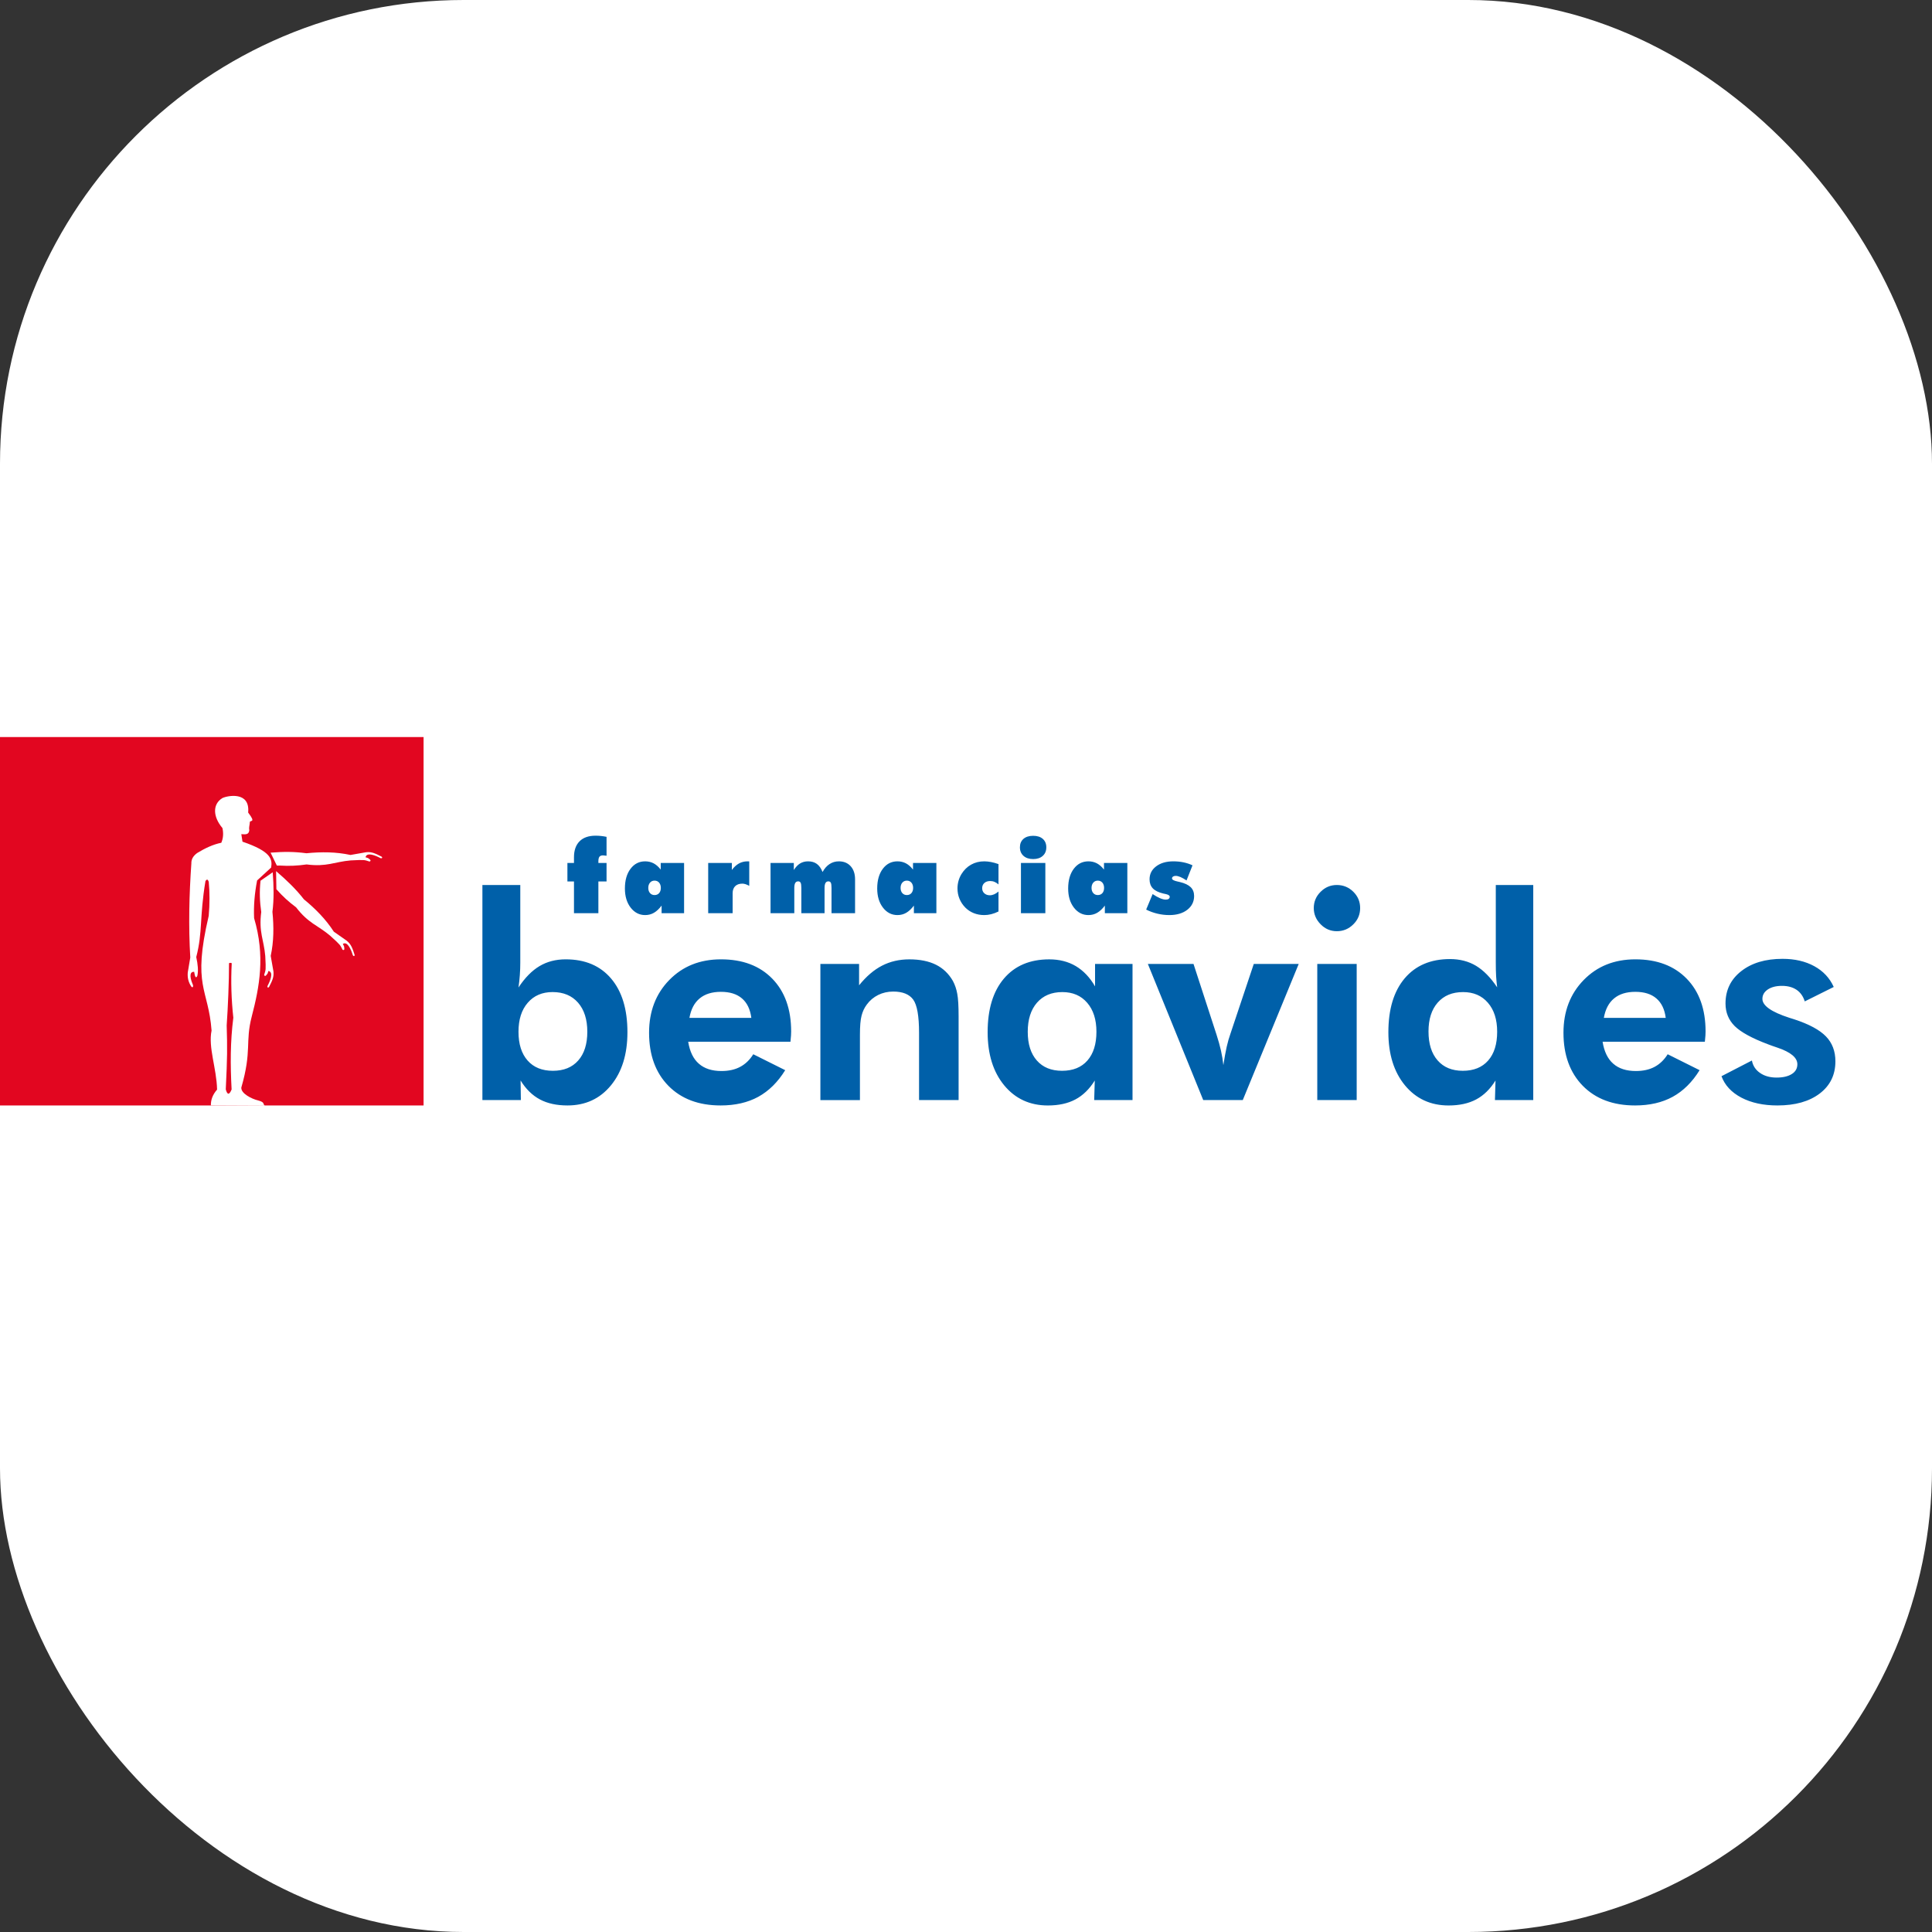 <svg width="100" height="100" viewBox="0 0 100 100" fill="none" xmlns="http://www.w3.org/2000/svg">
<rect x="0" y="0" width="100" height="100" fill="#333333" stroke="none"/>
<g clip-path="url(#clip0_386_2907)">
<rect width="100" height="100" rx="24" fill="white"/>
<path fill-rule="evenodd" clip-rule="evenodd" d="M-7 38.15H21.924V57.218H-7V38.15Z" fill="#E20620"/>
<path fill-rule="evenodd" clip-rule="evenodd" d="M10.209 44.15C9.999 44.299 9.898 44.478 9.905 44.687C9.791 46.311 9.753 47.935 9.849 49.56L9.719 50.332C9.699 50.574 9.736 50.819 9.903 51.066C9.992 51.169 10.015 51.018 9.978 50.96C9.77 50.465 9.863 50.284 10.05 50.302C10.091 50.583 10.146 50.654 10.213 50.514C10.274 50.253 10.242 49.916 10.158 49.537C10.499 48.22 10.318 47.507 10.635 45.601C10.692 45.522 10.749 45.475 10.805 45.647C10.857 46.206 10.857 46.791 10.803 47.403C9.939 51.085 10.787 51.143 10.951 53.342C10.769 54.212 11.213 55.301 11.236 56.397C11.007 56.658 10.908 56.931 10.915 57.219L13.708 57.232C13.592 57.144 13.731 57.057 13.358 56.958C13.04 56.884 12.464 56.602 12.491 56.291C13.05 54.354 12.679 53.968 13.032 52.606C13.432 51.067 13.733 49.485 13.152 47.522C13.123 46.885 13.18 46.235 13.308 45.572L14.034 44.904C14.104 44.474 14.038 44.072 12.551 43.565L12.491 43.176C12.712 43.19 12.881 43.213 12.904 42.964C12.873 42.837 12.921 42.711 12.93 42.584C12.901 42.408 13.296 42.649 12.844 42.057C12.953 40.943 11.773 41.182 11.512 41.307C10.997 41.619 11.013 42.269 11.514 42.861C11.575 43.148 11.552 43.393 11.455 43.621C11.025 43.708 10.613 43.904 10.209 44.15ZM11.854 49.856C11.905 49.826 11.951 49.833 11.995 49.857C11.943 50.812 11.977 51.759 12.077 52.676C11.917 53.929 11.921 55.112 11.988 56.39C11.867 56.684 11.767 56.683 11.686 56.384C11.767 54.708 11.769 54.261 11.733 53.077C11.797 52.159 11.856 50.8 11.854 49.856Z" fill="white"/>
<path fill-rule="evenodd" clip-rule="evenodd" d="M14.116 45.148L13.485 45.586C13.424 46.146 13.445 46.683 13.522 47.205C13.386 48.254 13.66 48.65 13.73 49.484C13.769 50.249 13.758 50.176 13.671 50.464C13.725 50.588 13.798 50.457 13.853 50.382L13.893 50.256C14.182 50.315 13.973 50.795 13.856 51.014C13.819 51.073 13.857 51.164 13.924 51.087C14.075 50.792 14.19 50.58 14.153 50.279L14.012 49.477C14.172 48.738 14.179 47.975 14.101 47.197C14.186 46.537 14.169 45.847 14.116 45.148Z" fill="white"/>
<path fill-rule="evenodd" clip-rule="evenodd" d="M14.29 45.089L14.306 46.026C14.254 45.967 14.355 46.088 14.306 46.026C14.619 46.386 14.961 46.694 15.325 46.963C15.97 47.802 16.445 47.887 17.084 48.428C17.653 48.942 17.593 48.898 17.735 49.163C17.861 49.212 17.82 49.068 17.806 48.977L17.745 48.858C17.991 48.696 18.182 49.183 18.255 49.42C18.27 49.488 18.361 49.526 18.354 49.424C18.252 49.109 18.184 48.877 17.945 48.691L17.278 48.223C16.869 47.588 16.334 47.043 15.729 46.548C15.322 46.022 14.823 45.546 14.29 45.089Z" fill="white"/>
<path fill-rule="evenodd" clip-rule="evenodd" d="M14.005 44.133L14.329 44.801C14.408 44.809 14.408 44.795 14.486 44.801C14.962 44.834 15.422 44.809 15.87 44.743C16.919 44.88 17.314 44.605 18.149 44.535C18.915 44.496 18.841 44.507 19.129 44.594C19.253 44.54 19.122 44.467 19.047 44.412L18.921 44.372C18.98 44.083 19.46 44.292 19.679 44.409C19.738 44.446 19.829 44.408 19.752 44.341C19.457 44.19 19.244 44.075 18.944 44.112L18.142 44.253C17.403 44.093 16.64 44.086 15.862 44.164C15.202 44.078 14.705 44.08 14.005 44.133Z" fill="white"/>
<path d="M26.837 53.404C26.837 54.041 26.994 54.537 27.308 54.892C27.621 55.248 28.058 55.424 28.617 55.424C29.178 55.424 29.615 55.248 29.928 54.892C30.242 54.537 30.399 54.041 30.399 53.404C30.399 52.767 30.24 52.266 29.921 51.899C29.602 51.534 29.164 51.349 28.605 51.349C28.063 51.349 27.634 51.533 27.315 51.904C26.996 52.271 26.837 52.772 26.837 53.404ZM24.969 56.939V45.807H26.93V49.82C26.93 50.04 26.923 50.259 26.906 50.477C26.889 50.695 26.867 50.906 26.837 51.112C27.173 50.604 27.536 50.237 27.928 50.004C28.32 49.771 28.771 49.655 29.279 49.655C30.284 49.655 31.068 49.986 31.632 50.651C32.194 51.313 32.476 52.239 32.476 53.426C32.476 54.571 32.191 55.488 31.62 56.181C31.051 56.873 30.301 57.218 29.372 57.218C28.813 57.218 28.337 57.115 27.948 56.907C27.555 56.699 27.222 56.373 26.945 55.926L26.96 56.939H24.969V56.939ZM38.889 52.686C38.832 52.242 38.67 51.906 38.404 51.678C38.139 51.45 37.776 51.337 37.315 51.337C36.856 51.337 36.489 51.45 36.214 51.678C35.937 51.906 35.763 52.242 35.685 52.686H38.889ZM40.914 53.921H35.621C35.702 54.429 35.886 54.809 36.175 55.059C36.462 55.311 36.852 55.436 37.344 55.436C37.717 55.436 38.041 55.365 38.31 55.221C38.58 55.078 38.808 54.86 38.989 54.568L40.642 55.392C40.259 56.012 39.793 56.471 39.249 56.77C38.703 57.069 38.053 57.218 37.303 57.218C36.163 57.218 35.261 56.878 34.594 56.199C33.929 55.52 33.596 54.605 33.596 53.455C33.596 52.35 33.944 51.44 34.64 50.727C35.336 50.013 36.229 49.655 37.317 49.655C38.438 49.655 39.323 49.989 39.975 50.658C40.624 51.325 40.95 52.237 40.95 53.389C40.95 53.453 40.948 53.519 40.943 53.595C40.938 53.669 40.929 53.777 40.914 53.921ZM42.463 56.939V49.893H44.466V50.999C44.836 50.541 45.231 50.2 45.655 49.982C46.079 49.764 46.55 49.656 47.067 49.656C47.614 49.656 48.072 49.749 48.443 49.933C48.813 50.117 49.107 50.399 49.323 50.776C49.428 50.972 49.504 51.195 49.548 51.441C49.595 51.688 49.617 52.075 49.617 52.6V52.823V56.939H47.57V53.456C47.57 52.59 47.469 52.017 47.268 51.74C47.067 51.463 46.722 51.323 46.234 51.323C45.952 51.323 45.692 51.382 45.454 51.499C45.219 51.617 45.021 51.781 44.864 51.997C44.738 52.166 44.648 52.358 44.594 52.573C44.537 52.789 44.51 53.115 44.51 53.556V53.836V56.94H42.463V56.939ZM56.751 53.404C56.751 52.772 56.591 52.271 56.273 51.904C55.956 51.534 55.525 51.35 54.986 51.35C54.429 51.35 53.993 51.534 53.674 51.899C53.355 52.267 53.196 52.767 53.196 53.404C53.196 54.042 53.353 54.537 53.667 54.892C53.981 55.248 54.415 55.424 54.971 55.424C55.535 55.424 55.974 55.248 56.285 54.892C56.596 54.537 56.751 54.041 56.751 53.404ZM58.619 56.939H56.635L56.665 55.927C56.388 56.373 56.054 56.699 55.662 56.907C55.272 57.115 54.797 57.219 54.238 57.219C53.304 57.219 52.551 56.87 51.977 56.177C51.406 55.483 51.12 54.566 51.12 53.426C51.12 52.239 51.401 51.313 51.963 50.651C52.527 49.987 53.309 49.656 54.309 49.656C54.831 49.656 55.29 49.773 55.684 50.006C56.079 50.242 56.413 50.592 56.68 51.056V49.893H58.619V56.939H58.619ZM62.279 56.939L59.413 49.893H61.776L62.968 53.556C63.063 53.853 63.142 54.13 63.198 54.382C63.255 54.637 63.296 54.885 63.321 55.13C63.377 54.76 63.436 54.446 63.492 54.189C63.551 53.929 63.618 53.696 63.694 53.485L64.895 49.894H67.221L64.326 56.939H62.279V56.939ZM68.001 47.001C68.001 46.675 68.118 46.393 68.354 46.16C68.587 45.925 68.869 45.807 69.195 45.807C69.523 45.807 69.808 45.922 70.045 46.155C70.283 46.388 70.401 46.67 70.401 47.001C70.401 47.329 70.283 47.614 70.045 47.846C69.808 48.082 69.523 48.199 69.195 48.199C68.869 48.199 68.587 48.079 68.354 47.839C68.118 47.601 68.001 47.319 68.001 47.001ZM68.182 56.939V49.893H70.222V56.939H68.182ZM77.493 53.404C77.493 52.772 77.334 52.271 77.015 51.904C76.699 51.534 76.267 51.35 75.728 51.35C75.172 51.35 74.735 51.531 74.417 51.892C74.098 52.254 73.939 52.754 73.939 53.389C73.939 54.027 74.096 54.527 74.409 54.885C74.723 55.245 75.157 55.424 75.714 55.424C76.278 55.424 76.716 55.248 77.028 54.892C77.339 54.537 77.493 54.041 77.493 53.404ZM79.361 56.939H77.378L77.407 55.927C77.13 56.373 76.797 56.699 76.405 56.907C76.015 57.115 75.539 57.219 74.98 57.219C74.046 57.219 73.294 56.87 72.72 56.177C72.149 55.483 71.862 54.566 71.862 53.426C71.862 52.235 72.144 51.305 72.706 50.639C73.269 49.974 74.052 49.641 75.052 49.641C75.564 49.641 76.015 49.759 76.403 49.992C76.79 50.227 77.155 50.597 77.493 51.105C77.472 50.933 77.452 50.744 77.439 50.536C77.427 50.328 77.422 50.09 77.422 49.82V45.807H79.361V56.939ZM86.218 52.686C86.162 52.242 86 51.906 85.733 51.678C85.468 51.45 85.105 51.337 84.644 51.337C84.186 51.337 83.818 51.45 83.544 51.678C83.267 51.906 83.093 52.242 83.014 52.686H86.218ZM88.243 53.921H82.95C83.031 54.429 83.215 54.809 83.504 55.059C83.791 55.311 84.181 55.436 84.674 55.436C85.046 55.436 85.37 55.365 85.64 55.221C85.909 55.078 86.137 54.86 86.319 54.568L87.971 55.392C87.589 56.012 87.123 56.471 86.579 56.77C86.032 57.069 85.382 57.218 84.632 57.218C83.492 57.218 82.59 56.878 81.923 56.199C81.259 55.52 80.925 54.605 80.925 53.455C80.925 52.35 81.274 51.44 81.97 50.727C82.666 50.013 83.558 49.655 84.647 49.655C85.767 49.655 86.652 49.989 87.304 50.658C87.954 51.325 88.28 52.237 88.28 53.389C88.28 53.453 88.278 53.519 88.273 53.595C88.268 53.669 88.258 53.777 88.243 53.921ZM89.104 55.704L90.678 54.892C90.729 55.164 90.871 55.38 91.102 55.537C91.33 55.696 91.614 55.775 91.955 55.775C92.291 55.775 92.553 55.713 92.744 55.591C92.936 55.471 93.031 55.301 93.031 55.086C93.031 54.745 92.691 54.461 92.012 54.23C91.801 54.159 91.634 54.1 91.509 54.051C90.68 53.739 90.109 53.426 89.79 53.112C89.472 52.796 89.312 52.406 89.312 51.94C89.312 51.251 89.582 50.692 90.124 50.268C90.666 49.842 91.379 49.629 92.264 49.629C92.897 49.629 93.443 49.756 93.904 50.008C94.368 50.261 94.704 50.621 94.914 51.085L93.414 51.832C93.333 51.57 93.191 51.369 92.99 51.232C92.789 51.097 92.536 51.028 92.235 51.028C91.933 51.028 91.691 51.089 91.502 51.214C91.316 51.34 91.222 51.501 91.222 51.702C91.222 52.053 91.686 52.379 92.615 52.68C92.725 52.712 92.808 52.739 92.867 52.759C93.637 53.011 94.186 53.308 94.512 53.646C94.838 53.982 95 54.413 95 54.933C95 55.634 94.73 56.188 94.189 56.6C93.647 57.012 92.916 57.218 91.999 57.218C91.271 57.218 90.649 57.083 90.134 56.814C89.619 56.542 89.275 56.172 89.104 55.704Z" fill="#0060A9"/>
<path d="M29.709 47.266V45.624H29.369V44.666H29.709V44.371C29.709 44.013 29.806 43.737 29.999 43.544C30.192 43.351 30.468 43.255 30.829 43.255C30.922 43.255 31.017 43.26 31.11 43.27C31.204 43.28 31.299 43.295 31.395 43.315V44.294C31.381 44.292 31.363 44.29 31.34 44.287C31.277 44.278 31.236 44.274 31.213 44.274C31.127 44.274 31.064 44.297 31.027 44.344C30.99 44.392 30.972 44.472 30.972 44.588V44.666H31.395V45.625H30.972V47.267H29.709V47.266ZM33.555 45.958C33.555 46.069 33.585 46.158 33.644 46.226C33.703 46.294 33.782 46.328 33.88 46.328C33.978 46.328 34.057 46.295 34.116 46.228C34.175 46.161 34.204 46.071 34.204 45.958C34.204 45.845 34.174 45.753 34.115 45.684C34.056 45.616 33.977 45.581 33.88 45.581C33.782 45.581 33.704 45.616 33.644 45.686C33.585 45.755 33.555 45.846 33.555 45.958ZM34.244 47.266V46.874C34.118 47.041 33.987 47.165 33.849 47.245C33.712 47.325 33.56 47.364 33.394 47.364C33.092 47.364 32.843 47.236 32.643 46.979C32.445 46.723 32.345 46.392 32.345 45.989C32.345 45.565 32.442 45.225 32.636 44.969C32.83 44.711 33.082 44.583 33.394 44.583C33.555 44.583 33.701 44.618 33.833 44.687C33.964 44.757 34.086 44.864 34.199 45.01V44.666H35.408V47.266L34.244 47.266ZM36.656 47.266V44.666H37.881V45.031C37.99 44.882 38.112 44.769 38.246 44.694C38.38 44.62 38.528 44.583 38.691 44.583C38.716 44.583 38.735 44.583 38.747 44.584C38.76 44.585 38.771 44.586 38.781 44.588V45.851C38.711 45.812 38.647 45.784 38.587 45.765C38.529 45.747 38.476 45.737 38.427 45.737C38.266 45.737 38.141 45.781 38.053 45.868C37.965 45.956 37.921 46.077 37.921 46.235V47.267H36.656V47.266ZM39.883 47.266V44.666H41.088V45.031C41.187 44.876 41.296 44.763 41.414 44.691C41.533 44.619 41.67 44.583 41.825 44.583C42.007 44.583 42.158 44.627 42.28 44.716C42.401 44.805 42.5 44.944 42.576 45.134C42.675 44.953 42.796 44.815 42.939 44.723C43.082 44.629 43.243 44.583 43.42 44.583C43.675 44.583 43.879 44.667 44.031 44.835C44.183 45.004 44.258 45.231 44.258 45.516V47.266H43.039V45.959C43.039 45.826 43.027 45.736 43.003 45.689C42.978 45.642 42.936 45.619 42.877 45.619C42.81 45.619 42.761 45.646 42.728 45.702C42.695 45.757 42.679 45.843 42.679 45.959V47.266H41.477V45.959C41.477 45.829 41.465 45.741 41.441 45.692C41.416 45.643 41.374 45.619 41.314 45.619C41.245 45.619 41.195 45.646 41.162 45.702C41.13 45.757 41.113 45.843 41.113 45.958V47.266H39.883V47.266ZM46.614 45.958C46.614 46.069 46.644 46.158 46.703 46.226C46.762 46.294 46.841 46.328 46.938 46.328C47.037 46.328 47.116 46.295 47.174 46.228C47.233 46.161 47.263 46.071 47.263 45.958C47.263 45.845 47.233 45.753 47.173 45.684C47.114 45.616 47.035 45.581 46.938 45.581C46.841 45.581 46.762 45.616 46.703 45.686C46.644 45.755 46.614 45.846 46.614 45.958ZM47.303 47.266V46.874C47.177 47.041 47.045 47.165 46.908 47.245C46.771 47.325 46.619 47.364 46.453 47.364C46.151 47.364 45.901 47.236 45.702 46.979C45.504 46.723 45.404 46.392 45.404 45.989C45.404 45.565 45.501 45.225 45.694 44.969C45.888 44.711 46.141 44.583 46.453 44.583C46.614 44.583 46.76 44.618 46.892 44.687C47.023 44.757 47.145 44.864 47.257 45.01V44.666H48.467V47.266L47.303 47.266ZM51.682 45.777C51.615 45.718 51.547 45.675 51.476 45.646C51.406 45.616 51.332 45.602 51.255 45.602C51.127 45.602 51.025 45.636 50.95 45.704C50.874 45.772 50.837 45.862 50.837 45.974C50.837 46.081 50.874 46.169 50.947 46.236C51.021 46.304 51.117 46.339 51.234 46.339C51.308 46.339 51.383 46.322 51.457 46.29C51.532 46.257 51.607 46.208 51.682 46.145V47.178C51.552 47.242 51.426 47.289 51.304 47.319C51.182 47.349 51.063 47.364 50.945 47.364C50.753 47.364 50.574 47.332 50.409 47.267C50.245 47.203 50.099 47.108 49.972 46.983C49.837 46.848 49.736 46.696 49.665 46.526C49.594 46.356 49.559 46.175 49.559 45.984C49.559 45.851 49.577 45.723 49.611 45.598C49.645 45.473 49.697 45.354 49.765 45.242C49.897 45.029 50.063 44.866 50.265 44.753C50.467 44.64 50.693 44.583 50.945 44.583C51.056 44.583 51.172 44.595 51.294 44.618C51.416 44.641 51.545 44.677 51.682 44.726V45.777H51.682ZM54.157 43.857C54.157 44.043 54.096 44.19 53.973 44.3C53.851 44.41 53.685 44.465 53.477 44.465C53.268 44.465 53.1 44.41 52.977 44.3C52.853 44.189 52.791 44.041 52.791 43.857C52.791 43.672 52.852 43.527 52.974 43.42C53.096 43.314 53.264 43.261 53.477 43.261C53.688 43.261 53.854 43.314 53.975 43.42C54.096 43.527 54.157 43.672 54.157 43.857ZM52.844 47.266V44.666H54.107V47.266H52.844ZM56.498 45.958C56.498 46.069 56.528 46.158 56.587 46.226C56.646 46.294 56.725 46.328 56.822 46.328C56.921 46.328 57 46.295 57.059 46.228C57.118 46.161 57.147 46.071 57.147 45.958C57.147 45.845 57.117 45.753 57.058 45.684C56.998 45.616 56.919 45.581 56.822 45.581C56.725 45.581 56.647 45.616 56.587 45.686C56.528 45.756 56.498 45.846 56.498 45.958ZM57.187 47.266V46.874C57.061 47.041 56.93 47.165 56.792 47.245C56.655 47.325 56.503 47.364 56.337 47.364C56.035 47.364 55.785 47.236 55.586 46.979C55.388 46.723 55.288 46.392 55.288 45.989C55.288 45.565 55.385 45.225 55.578 44.969C55.773 44.711 56.025 44.583 56.337 44.583C56.498 44.583 56.644 44.618 56.776 44.687C56.907 44.757 57.029 44.864 57.142 45.01V44.666H58.351V47.266L57.187 47.266ZM59.325 47.08L59.66 46.277C59.799 46.371 59.926 46.442 60.042 46.491C60.158 46.54 60.256 46.564 60.339 46.564C60.406 46.564 60.456 46.551 60.491 46.526C60.527 46.499 60.545 46.463 60.545 46.416C60.545 46.35 60.47 46.302 60.321 46.272C60.271 46.263 60.231 46.254 60.203 46.247C59.957 46.187 59.78 46.098 59.668 45.98C59.557 45.861 59.501 45.705 59.501 45.511C59.501 45.238 59.614 45.015 59.842 44.842C60.069 44.67 60.365 44.583 60.731 44.583C60.914 44.583 61.088 44.6 61.255 44.634C61.422 44.669 61.578 44.72 61.724 44.789L61.415 45.571C61.298 45.493 61.192 45.434 61.099 45.394C61.004 45.355 60.923 45.335 60.855 45.335C60.797 45.335 60.752 45.347 60.716 45.371C60.681 45.396 60.663 45.428 60.663 45.468C60.663 45.533 60.762 45.587 60.96 45.629C61.006 45.639 61.043 45.647 61.07 45.654C61.323 45.714 61.509 45.803 61.629 45.919C61.748 46.036 61.807 46.188 61.807 46.376C61.807 46.668 61.69 46.905 61.456 47.089C61.22 47.272 60.91 47.364 60.525 47.364C60.315 47.364 60.109 47.34 59.909 47.292C59.707 47.245 59.513 47.174 59.325 47.08Z" fill="#0060A9"/>
</g>
<defs>
<clipPath id="clip0_386_2907">
<rect width="100" height="100" rx="24" fill="white"/>
</clipPath>
</defs>
</svg>
